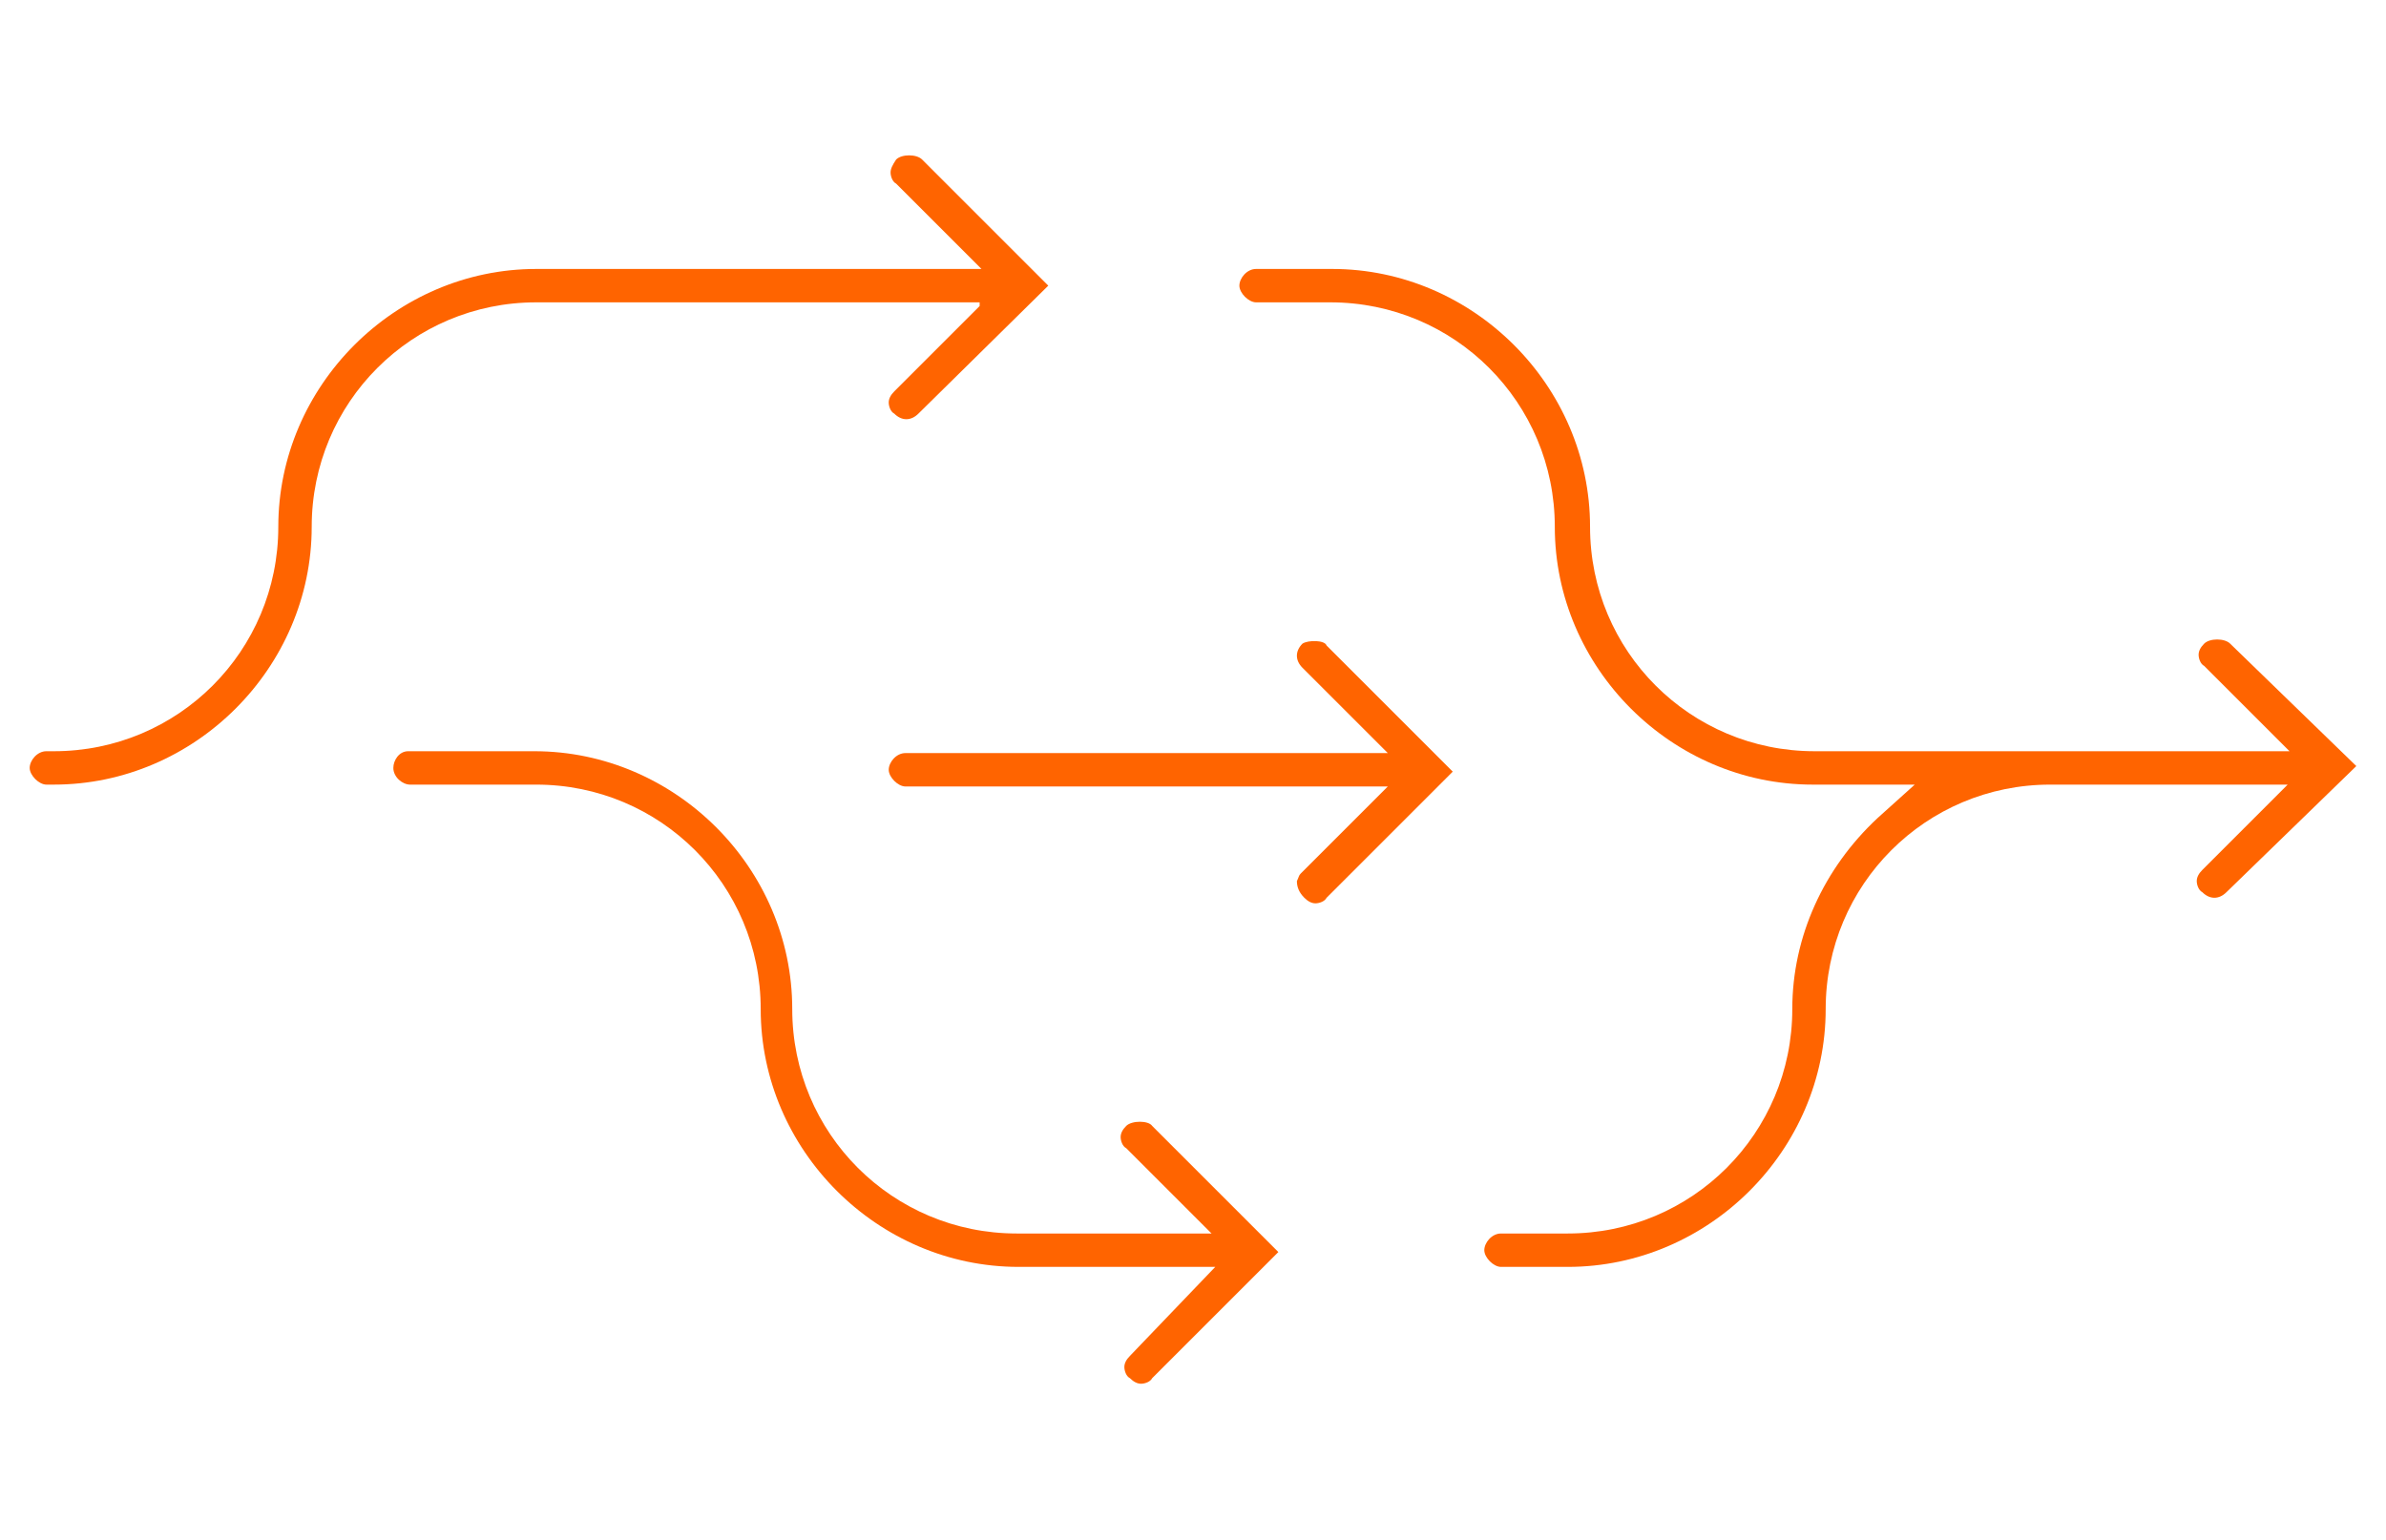 <?xml version="1.0" encoding="utf-8"?>
<!-- Generator: Adobe Illustrator 22.0.1, SVG Export Plug-In . SVG Version: 6.00 Build 0)  -->
<svg version="1.1" id="Ebene_1" xmlns="http://www.w3.org/2000/svg" xmlns:xlink="http://www.w3.org/1999/xlink" x="0px" y="0px"
	 width="128.6px" height="83px" viewBox="0 0 128.6 83" style="enable-background:new 0 0 128.6 83;" xml:space="preserve">
<style type="text/css">
	.st0{fill:#FF6400;}
</style>
<g>
	<path class="st0" d="M70.2,34.7c-0.4,0.4-0.4,0.9,0,1.3l4.6,4.6h-26c-0.5,0-0.9,0.5-0.9,0.9c0,0.4,0.5,0.9,0.9,0.9h26l-4.7,4.7
		c-0.1,0.1-0.1,0.2-0.2,0.4c0,0.3,0.1,0.6,0.4,0.9c0.2,0.2,0.4,0.3,0.6,0.3c0.2,0,0.5-0.1,0.6-0.3l6.8-6.8l-6.8-6.8
		C71.4,34.5,70.5,34.5,70.2,34.7z"/>
	<path class="st0" d="M60.7,60.7c-0.2,0.2-0.3,0.4-0.3,0.6s0.1,0.5,0.3,0.6l4.6,4.6H54.8c-6.7,0-12.1-5.4-12.1-12.1
		c0-7.6-6.3-13.9-13.9-13.9h-6.8c-0.5,0-0.8,0.5-0.8,0.9c0,0.5,0.5,0.9,0.9,0.9h6.8c6.7,0,12.1,5.4,12.1,12.1
		c0,7.6,6.3,13.9,13.9,13.9h10.6l-4.6,4.8c-0.2,0.2-0.3,0.4-0.3,0.6s0.1,0.5,0.3,0.6c0.2,0.2,0.4,0.3,0.6,0.3c0.2,0,0.5-0.1,0.6-0.3
		l6.7-6.7l0.1-0.1l-6.8-6.8C61.9,60.4,61,60.4,60.7,60.7z"/>
	<path class="st0" d="M52.8,16.5l-4.6,4.6c-0.2,0.2-0.3,0.4-0.3,0.6c0,0.2,0.1,0.5,0.3,0.6c0.4,0.4,0.9,0.4,1.3,0l7-6.9l-6.8-6.8
		c-0.3-0.3-1.1-0.3-1.4,0C48.1,8.9,48,9.1,48,9.3c0,0.2,0.1,0.5,0.3,0.6l4.6,4.6h-24c-7.6,0-13.9,6.3-13.9,13.9
		c0,6.7-5.4,12.1-12.1,12.1H2.5c-0.5,0-0.9,0.5-0.9,0.9c0,0.4,0.5,0.9,0.9,0.9h0.4c7.6,0,13.9-6.3,13.9-13.9
		c0-6.7,5.4-12.1,12.1-12.1h23.9V16.5z"/>
	<path class="st0" d="M120.2,34.7c-0.3-0.3-1.1-0.3-1.4,0c-0.2,0.2-0.3,0.4-0.3,0.6s0.1,0.5,0.3,0.6l4.6,4.6H97.8
		c-6.7,0-12.1-5.4-12.1-12.1c0-7.6-6.3-13.9-13.9-13.9h-4.1c-0.5,0-0.9,0.5-0.9,0.9c0,0.4,0.5,0.9,0.9,0.9h4
		c6.7,0,12.1,5.4,12.1,12.1c0,7.6,6.3,13.9,13.9,13.9h5.5l-2,1.8c-2.9,2.7-4.6,6.4-4.6,10.3c0,6.7-5.4,12.1-12.1,12.1h-3.6
		c-0.5,0-0.9,0.5-0.9,0.9s0.5,0.9,0.9,0.9h3.6c7.6,0,13.9-6.3,13.9-13.9c0-6.7,5.4-12.1,12.1-12.1h12.8l-4.6,4.6
		c-0.2,0.2-0.3,0.4-0.3,0.6c0,0.2,0.1,0.5,0.3,0.6c0.4,0.4,0.9,0.4,1.3,0l7-6.8L120.2,34.7z"/>
</g>
</svg>
